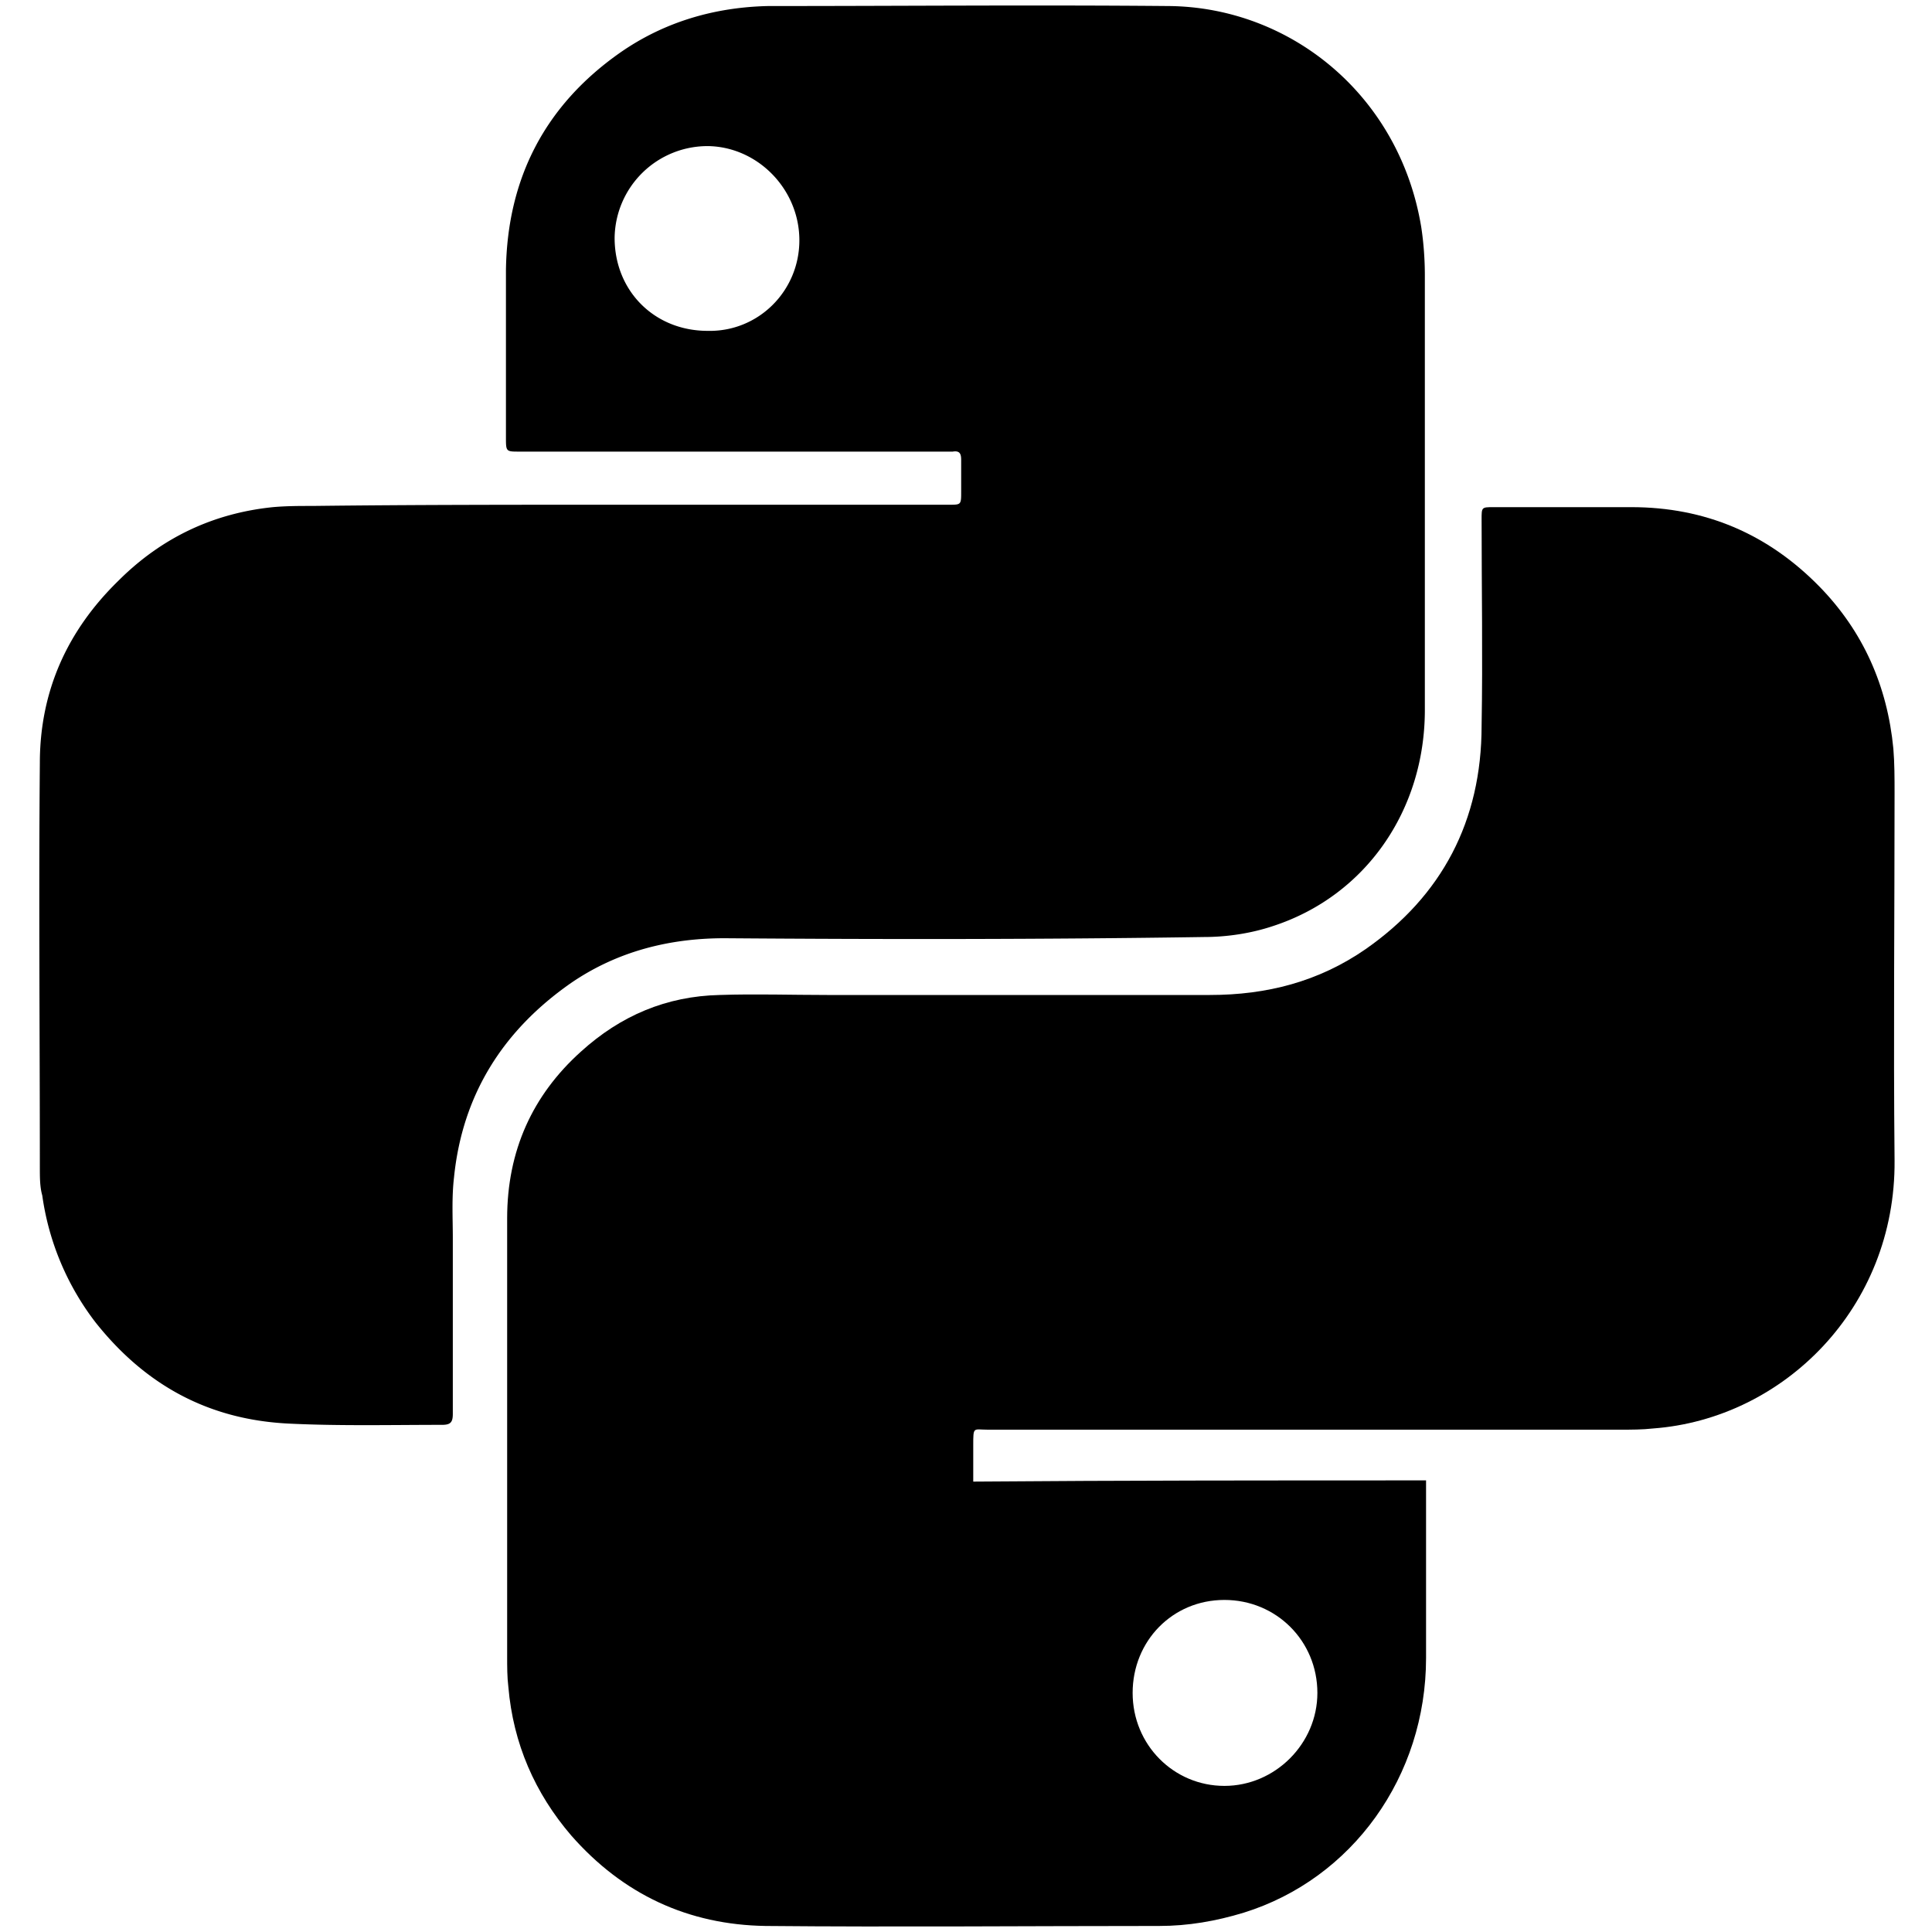 <svg xmlns="http://www.w3.org/2000/svg" viewBox="0 0 16 16" xml:space="preserve">   xml:space="preserve">
    <path d="M11.81 12.26v1.47c0 .98-.61 1.83-1.51 2.11-.23.07-.46.11-.7.11-1.09 0-2.17.01-3.26 0-.64-.01-1.18-.26-1.61-.75-.3-.35-.48-.76-.52-1.23-.01-.08-.01-.17-.01-.25v-3.63c0-.56.21-1.02.61-1.38.33-.3.71-.46 1.15-.47.3-.01.59 0 .89 0h3.17c.47 0 .9-.11 1.29-.38.63-.44.96-1.06.96-1.85.01-.57 0-1.14 0-1.71 0-.1 0-.1.1-.1h1.14c.61 0 1.13.22 1.56.66.36.37.56.82.61 1.34.01.12.01.25.01.37 0 1.01-.01 2.03 0 3.04.01 1.22-.92 2.14-2 2.22-.09.01-.18.01-.27.01H8.18c-.12 0-.12-.03-.12.13v.3c1.24-.01 2.49-.01 3.75-.01zm-2.43 1.76c0 .43.34.77.76.77s.77-.35.77-.77c0-.43-.34-.77-.77-.77s-.76.34-.76.77z"/>
    <path d="M5.09 4.18h2.77c.1 0 .1 0 .1-.11v-.26c0-.05-.01-.08-.07-.07H4.3c-.11 0-.11 0-.11-.12V2.24c.01-.77.33-1.37.94-1.8.37-.26.79-.38 1.23-.39 1.11 0 2.21-.01 3.32 0 1.01.01 1.91.74 2.09 1.83.02.13.03.27.03.4v3.6c0 .83-.49 1.54-1.26 1.79-.18.06-.38.09-.57.09-1.32.02-2.65.02-3.97.01-.46 0-.89.11-1.27.37-.56.39-.9.92-.97 1.61-.02.17-.01.34-.01.5v1.46c0 .07-.02.09-.09.09-.42 0-.84.01-1.26-.01-.66-.03-1.19-.31-1.61-.84A2.23 2.23 0 0 1 .35 9.9c-.02-.07-.02-.15-.02-.23 0-1.12-.01-2.23 0-3.35 0-.6.23-1.1.65-1.51.36-.36.79-.56 1.28-.61.11-.01.22-.01.33-.01.83-.01 1.67-.01 2.5-.01zm1.53-2.19c0-.42-.34-.77-.75-.78a.77.77 0 0 0-.78.76c0 .44.33.77.77.77.42.01.76-.33.76-.75z"/>
</svg>